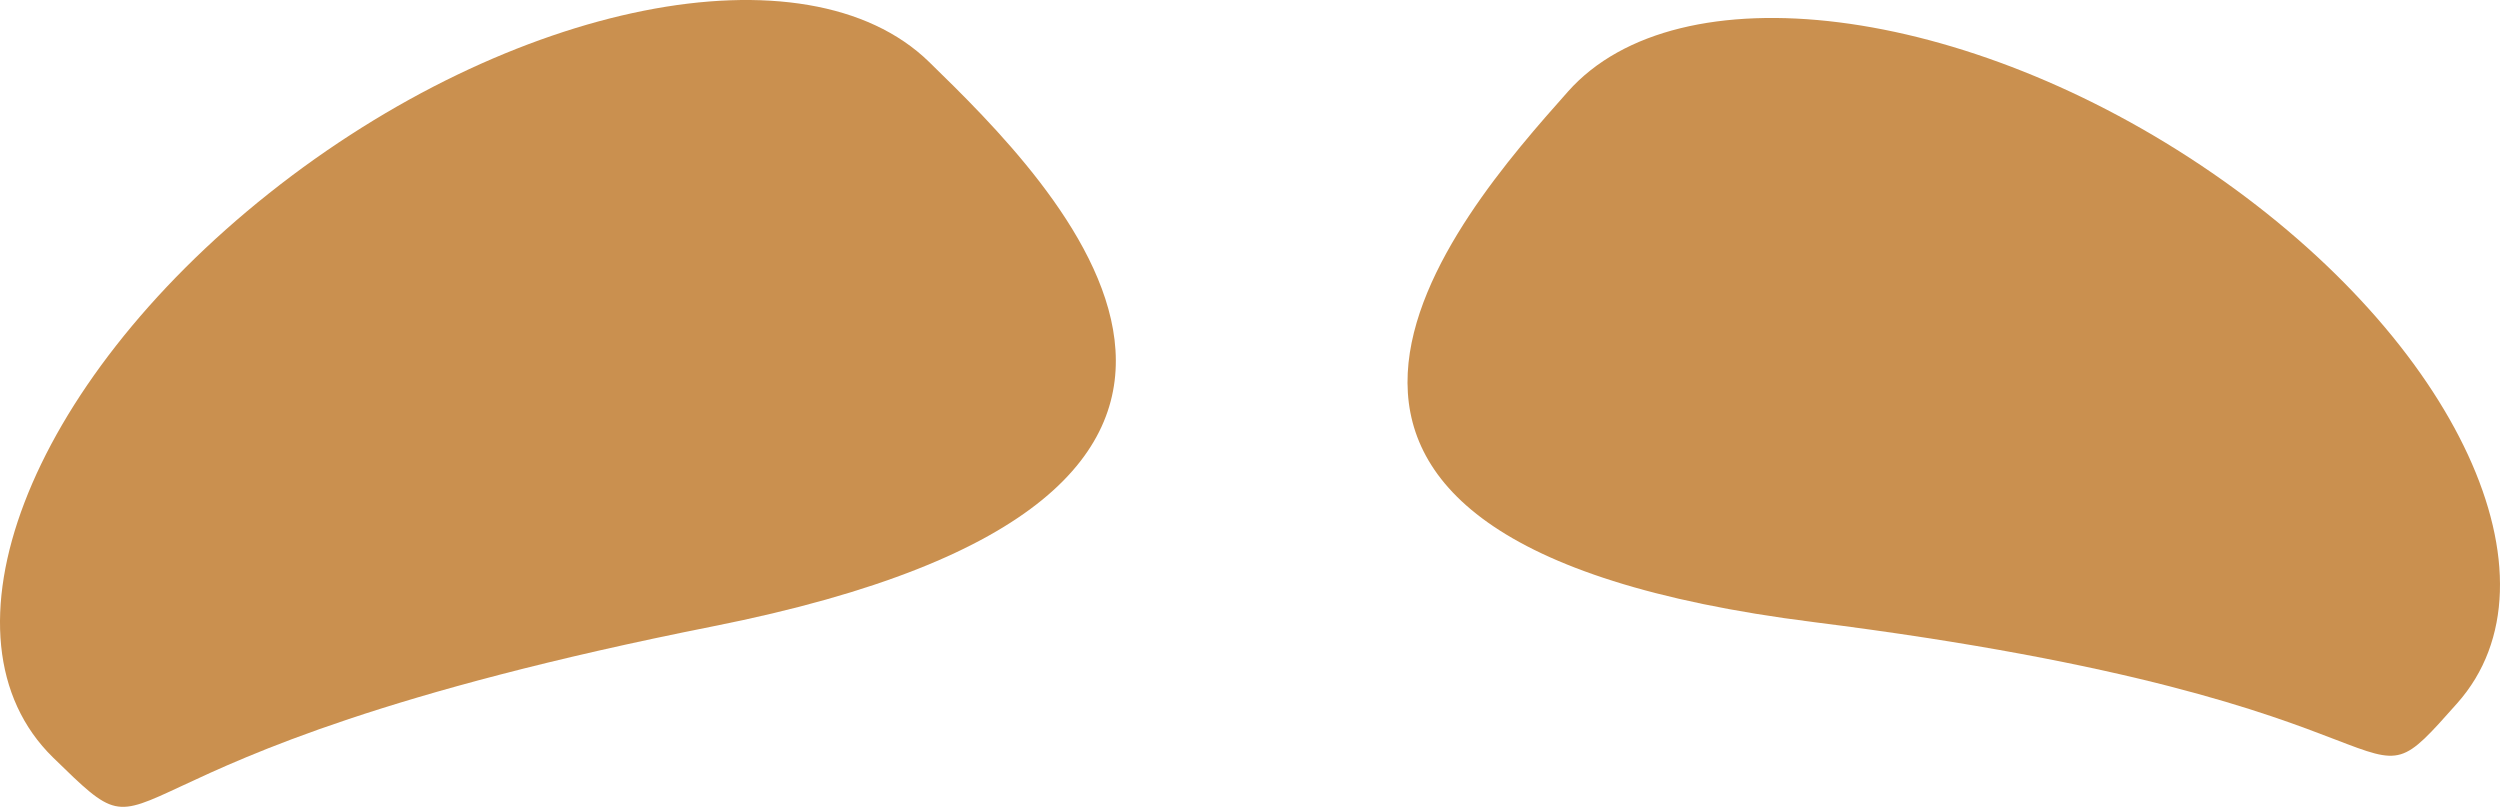 <?xml version="1.0" encoding="utf-8"?>
<!-- Generator: Adobe Illustrator 16.0.0, SVG Export Plug-In . SVG Version: 6.00 Build 0)  -->
<!DOCTYPE svg PUBLIC "-//W3C//DTD SVG 1.1//EN" "http://www.w3.org/Graphics/SVG/1.1/DTD/svg11.dtd">
<svg version="1.1" id="Layer_1" xmlns="http://www.w3.org/2000/svg" xmlns:xlink="http://www.w3.org/1999/xlink" x="0px" y="0px"
	 width="270.154px" height="87.189px" viewBox="0 0 270.154 87.189" enable-background="new 0 0 270.154 87.189"
	 xml:space="preserve">
<pattern  x="42.649" y="47.776" width="82.553" height="75.857" patternUnits="userSpaceOnUse" id="sm_flows" viewBox="0 -75.857 82.553 75.857" overflow="visible">
	<g>
		<polygon fill="none" points="0,0 82.553,0 82.553,-75.857 0,-75.857 		"/>
		<polygon fill="#CA904F" points="82.553,0 0,0 0,-75.857 82.553,-75.857 		"/>
		<g>
			<path fill="#FFFFFF" stroke="#000000" d="M28.629-50.799"/>
			<g>
				<path fill="#B35537" d="M31.996-56.578c0,0,14.005-4.013,15.127,0.503c0,0-1.272,7.674-15.193,2.379L31.996-56.578z"/>
				<path fill="#B35537" d="M27.076-60.373c0,0,0.968-12.829,7.096-10.905c6.129,1.925-1.13,11.034-4.192,11.546
					c-3.065,0.513-0.484,0.642-0.484,0.642L27.076-60.373z"/>
				<path fill="#B35537" d="M30.463-58.961c0,0,9.354-8.21,12.739-6.543c3.388,1.668,5.161,4.491-3.708,7.185
					c-8.87,2.695-7.741,1.412-7.741,1.412L30.463-58.961z"/>
				<path fill="#B35537" d="M31.33-53.348c0,0,18.545,4.105,10.644,9.494c0,0-6.612,2.438-13.063-7.569L31.33-53.348z"/>
				<g>
					<path fill="#B35537" d="M19.598-57.855c0,0-15.804-3.977-10.32-8.467c5.482-4.49,12.417,6.8,12.417,6.8L19.598-57.855z"/>
					<path fill="#B35537" d="M22.662-59.699c0,0-9.354-12.316-1.613-11.675c7.741,0.642,5.482,10.392,4.838,10.905
						C25.242-59.956,22.662-59.699,22.662-59.699z"/>
					<path fill="#B35537" d="M28.715-51.016c0,0,10.033,9.324,2.574,12.339c-7.459,3.015-5.815-11.213-5.815-11.213L28.715-51.016z"
						/>
					<path fill="#B35537" d="M21.533-51.393c0,0-11.934,9.494-5.161,11.162c0,0,7.257,3.336,8.225-10.135L21.533-51.393z"/>
					<path fill="#B35537" d="M18.65-54.628c0,0-17.577,1.667-11.772,8.209c0,0,5.644,2.31,13.062-5.645L18.65-54.628z"/>
					<path fill="#B35537" d="M18.68-57.686c0,0-13.37-5.28-14.193-0.175c0,0-2.648,6.367,13.648,2.725L18.68-57.686z"/>
				</g>
			</g>
			<path fill="#D7D03D" d="M32.689-55.562c0,3.272-3.291,5.926-7.35,5.926s-7.348-2.653-7.348-5.926
				c0-3.273,3.289-5.927,7.348-5.927S32.689-58.835,32.689-55.562z"/>
			<path fill="#FFFFFF" stroke="#000000" d="M36.502-56.459"/>
		</g>
		<g>
			<path fill="#FFFFFF" stroke="#000000" d="M56.99-18.244"/>
			<g>
				<path fill="#B35537" d="M60.358-24.022c0,0,14.005-4.013,15.126,0.503c0,0-1.271,7.674-15.192,2.379L60.358-24.022z"/>
				<path fill="#B35537" d="M55.438-27.817c0,0,0.968-12.829,7.096-10.905c6.128,1.925-1.13,11.034-4.192,11.547
					c-3.065,0.513-0.484,0.641-0.484,0.641L55.438-27.817z"/>
				<path fill="#B35537" d="M58.825-26.406c0,0,9.353-8.21,12.739-6.543c3.387,1.668,5.16,4.491-3.708,7.185
					c-8.87,2.695-7.741,1.412-7.741,1.412L58.825-26.406z"/>
				<path fill="#B35537" d="M59.691-20.792c0,0,18.545,4.105,10.645,9.494c0,0-6.612,2.438-13.063-7.569L59.691-20.792z"/>
				<g>
					<path fill="#B35537" d="M47.96-25.3c0,0-15.804-3.977-10.321-8.467s12.418,6.8,12.418,6.8L47.96-25.3z"/>
					<path fill="#B35537" d="M51.023-27.144c0,0-9.354-12.316-1.612-11.674c7.74,0.642,5.481,10.392,4.837,10.905
						S51.023-27.144,51.023-27.144z"/>
					<path fill="#B35537" d="M57.077-18.46c0,0,10.033,9.324,2.573,12.339c-7.459,3.015-5.814-11.213-5.814-11.213L57.077-18.46z"/>
					<path fill="#B35537" d="M49.895-18.837c0,0-11.934,9.494-5.16,11.163c0,0,7.257,3.335,8.225-10.136L49.895-18.837z"/>
					<path fill="#B35537" d="M47.012-22.073c0,0-17.576,1.668-11.771,8.21c0,0,5.644,2.31,13.062-5.645L47.012-22.073z"/>
					<path fill="#B35537" d="M47.042-25.13c0,0-13.371-5.28-14.193-0.176c0,0-2.648,6.367,13.648,2.726L47.042-25.13z"/>
				</g>
			</g>
			<path fill="#D7D03D" d="M61.051-23.007c0,3.272-3.29,5.926-7.35,5.926c-4.058,0-7.348-2.653-7.348-5.926
				c0-3.273,3.29-5.927,7.348-5.927C57.761-28.934,61.051-26.28,61.051-23.007z"/>
			<path fill="#FFFFFF" stroke="#000000" d="M64.863-23.904"/>
		</g>
	</g>
</pattern>
<pattern  x="42.649" y="47.776" width="132.126" height="130.077" patternUnits="userSpaceOnUse" id="talbrwn" viewBox="0 -130.077 132.126 130.077" overflow="visible">
	<g>
		<polygon fill="none" points="0,0 132.126,0 132.126,-130.077 0,-130.077 		"/>
		<polygon fill="#593D16" points="0,-0.129 0.125,-128.813 132.125,-128.685 132,0 		"/>
		<polygon fill="#CA904F" points="0.07,-72.077 0.102,-105.458 132.102,-105.331 132.069,-71.948 		"/>
		<polygon fill="#845B24" points="0.082,-84.964 0.126,-130.077 132.126,-129.949 132.082,-84.837 		"/>
	</g>
</pattern>
<pattern  id="SVGID_1_" xlink:href="#talbrwn" patternTransform="matrix(0.457 -0.547 0.567 0.422 49.407 -9322.976)">
</pattern>
<path fill="url(#SVGID_1_)" d="M51.933-147.817c0,0-54.922,14.789-102.637-15.141c-5.363-3.367-20.02-13.818-26.803-18.686
	c-15.584-11.174-44.32-37.783-64.355-91.693c0,0,56.359-18.779,126.209,22.273C-15.653-251.063,56.287-205.84,51.933-147.817z"/>
<path fill="#845B24" d="M-747.404,123.759c-50.289,54.984,68.723,183.373,153.5,183.373c84.776,0,200.795-123.486,153.5-183.373
	c-47.293-59.885-68.725-183.369-153.5-183.369C-678.681-59.61-697.117,68.781-747.404,123.759z"/>
<path fill="#CA904F" d="M-509.118,97.581c-33.668,16.267,61.973,99.611,138.416,99.611c76.447,0,175.824-90.466,138.416-99.611
	c-37.41-9.145-61.969-99.607-138.416-99.607C-447.146-2.026-475.448,81.316-509.118,97.581z"/>
<ellipse fill="#593D16" cx="754.709" cy="27.37" rx="24.316" ry="18.025"/>
<path fill="#CA904F" d="M201.875-235.117c0,0,39.508-61.446,28.984-73.041c-10.52-11.595-89.338,29.081-89.338,29.081
	L201.875-235.117z"/>
<path fill="#CA904F" d="M-54.863-103.193c0,0-71.475-24.561-90.717-20.626c-19.244,3.932,39.293,71.573,39.293,71.573
	L-54.863-103.193z"/>
<polygon fill="#593D16" points="725.706,20.848 727.971,12.825 630.815,-8.421 628.551,-0.396 "/>
<path fill="#CA904F" d="M5.743,81.867C-7.505,68.941,2.946,41.634,29.083,20.88C55.223,0.123,87.153-6.229,100.399,6.693
	c13.248,12.928,47.975,46.807-23.34,60.988C5.743,81.867,18.991,94.791,5.743,81.867z"/>
<path fill="#CA904F" d="M265.532,75.992c11.898-13.404,0.033-39.066-26.5-57.316c-26.539-18.252-57.701-22.18-69.598-8.777
	c-11.902,13.406-43.094,48.545,26.502,57.32C265.532,75.992,253.633,89.396,265.532,75.992z"/>
<pattern  id="SVGID_2_" xlink:href="#sm_flows" patternTransform="matrix(1.217 0 0 1.343 1546.957 2685.545)">
</pattern>
<path fill="url(#SVGID_2_)" d="M-678.828,119.81c0,64.6,38.488,116.971,85.967,116.971c47.484,0,85.972-52.371,85.972-116.971
	c0-64.604-38.488-116.972-85.972-116.972C-640.34,2.838-678.828,55.207-678.828,119.81z"/>
<path fill="#CA904F" d="M459.927,102.477c12.357,8.639,11.93,27.268-0.951,41.611c-12.885,14.346-33.346,18.965-45.703,10.328
	c-12.357-8.641-11.934-27.27,0.949-41.613S447.57,93.836,459.927,102.477z"/>
<polygon fill="#CA904F" points="396.607,87.973 423.935,95.849 406.671,113.602 "/>
<polygon fill="#CA904F" points="441.705,68.603 453.498,91.735 426.992,92.424 "/>
<polygon fill="#CA904F" points="374.035,125.565 401.652,118.518 398.693,141.766 "/>
<path fill="#CA904F" d="M372.084-193.638c-11.586,9.43-32.439,6.211-46.572-7.191c-14.135-13.396-16.197-31.902-4.609-41.331
	c11.59-9.429,32.441-6.209,46.574,7.19C381.612-221.569,383.672-203.065,372.084-193.638z"/>
<polygon fill="#CA904F" points="398.049,-246.498 385.03,-223.931 367.735,-241.662 "/>
<polygon fill="#CA904F" points="412.901,-204.308 385.129,-197.585 388.409,-220.747 "/>
<polygon fill="#CA904F" points="359.293,-271.88 362.981,-246.779 337.333,-252.909 "/>
<polygon fill="#593D16" points="716.555,33.798 716.43,25.529 652.045,26.296 652.174,34.562 "/>
<polygon fill="#593D16" points="883.508,-1.052 881.106,-9.044 784.325,13.479 786.723,21.473 "/>
<polygon fill="#593D16" points="852.989,33.798 852.862,25.529 788.479,26.296 788.606,34.562 "/>
<path d="M500.735-76.065c0,11.866-17.647,21.483-39.415,21.483c-21.771,0-39.419-9.617-39.419-21.483
	c0-11.867,0-42.972,39.419-21.486C500.735-76.065,500.735-87.932,500.735-76.065z"/>
<path d="M325.59-76.065c0,11.864,18.938,21.483,42.297,21.483c23.358,0,42.293-9.619,42.293-21.483c0-11.867,0-42.972-42.293-21.488
	C325.59-76.065,325.59-87.932,325.59-76.065z"/>
<path fill="#D7D03D" d="M357.814-69.3c0,0,11.089-39.955,36.755,3.521"/>
<path fill="#D7D03D" d="M431.171-69.3c0,0,11.09-39.955,36.757,3.521"/>
<ellipse fill="#190C0C" cx="376.192" cy="-75.919" rx="8.137" ry="9.027"/>
<ellipse fill="#190C0C" cx="449.014" cy="-75.919" rx="8.137" ry="9.027"/>
</svg>
